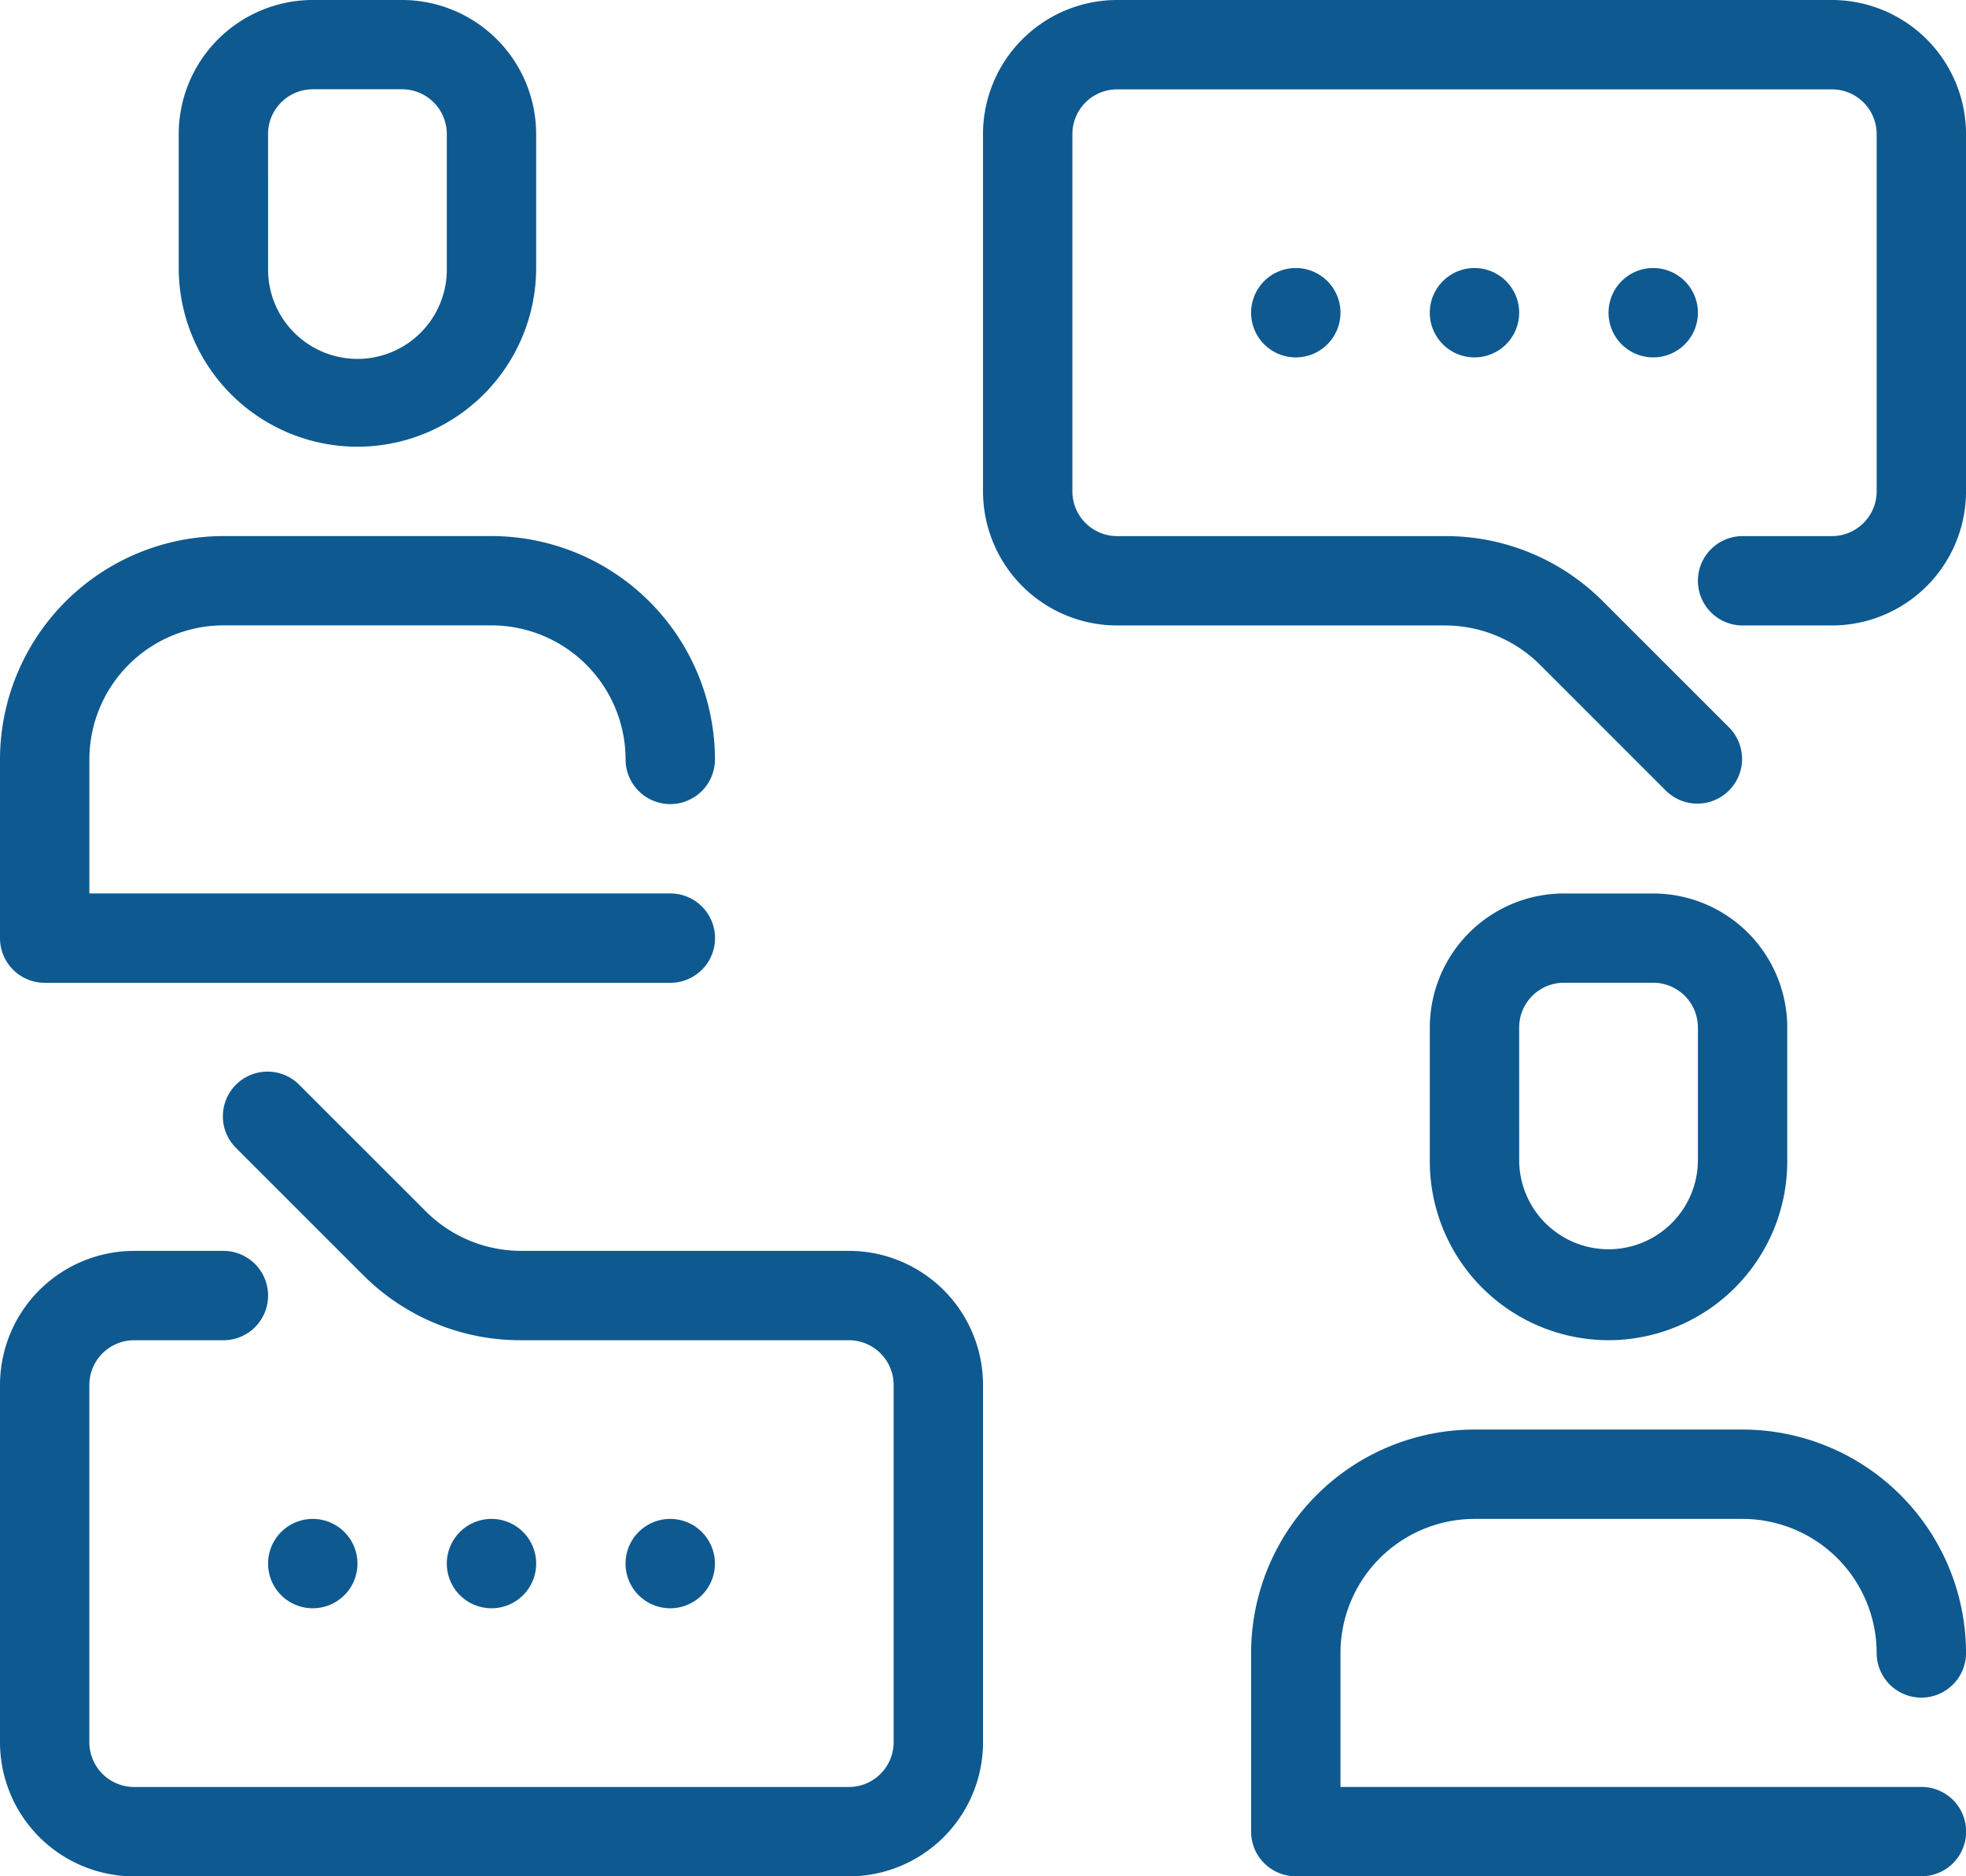 <?xml version="1.0" encoding="UTF-8"?> <svg xmlns="http://www.w3.org/2000/svg" id="Group_1988" data-name="Group 1988" width="72.901" height="69.587" viewBox="0 0 72.901 69.587"><path id="Path_2311" data-name="Path 2311" d="M223.657,146.314A1.657,1.657,0,1,0,222,144.657,1.655,1.655,0,0,0,223.657,146.314Z" transform="translate(-212.059 -86.667)" fill="#0e5990"></path><path id="Path_2312" data-name="Path 2312" d="M229.314,144.657a1.657,1.657,0,1,0-1.657,1.657A1.657,1.657,0,0,0,229.314,144.657Z" transform="translate(-209.432 -86.667)" fill="#0e5990"></path><path id="Path_2313" data-name="Path 2313" d="M233.314,144.657a1.657,1.657,0,1,0-1.657,1.657A1.656,1.656,0,0,0,233.314,144.657Z" transform="translate(-206.804 -86.667)" fill="#0e5990"></path><path id="Path_2314" data-name="Path 2314" d="M244,116.657A1.657,1.657,0,1,0,245.657,115,1.656,1.656,0,0,0,244,116.657Z" transform="translate(-197.608 -105.059)" fill="#0e5990"></path><path id="Path_2315" data-name="Path 2315" d="M248,116.657A1.657,1.657,0,1,0,249.658,115,1.657,1.657,0,0,0,248,116.657Z" transform="translate(-194.982 -105.059)" fill="#0e5990"></path><path id="Path_2316" data-name="Path 2316" d="M252,116.657A1.657,1.657,0,1,0,253.657,115,1.656,1.656,0,0,0,252,116.657Z" transform="translate(-192.354 -105.059)" fill="#0e5990"></path><path id="Path_2317" data-name="Path 2317" d="M226.627,125.568a6.634,6.634,0,0,0,6.627-6.627v-4.971A4.977,4.977,0,0,0,228.284,109h-3.314A4.977,4.977,0,0,0,220,113.971v4.971A6.634,6.634,0,0,0,226.627,125.568Zm-3.314-11.6a1.66,1.66,0,0,1,1.657-1.657h3.314a1.66,1.66,0,0,1,1.657,1.657v4.971a3.314,3.314,0,1,1-6.627,0Z" transform="translate(-213.373 -109)" fill="#0e5990"></path><path id="Path_2318" data-name="Path 2318" d="M217.657,137.568h23.2a1.657,1.657,0,0,0,0-3.314H219.314v-4.971a4.977,4.977,0,0,1,4.971-4.971h9.941a4.977,4.977,0,0,1,4.971,4.971,1.657,1.657,0,0,0,3.314,0A8.294,8.294,0,0,0,234.225,121h-9.941A8.294,8.294,0,0,0,216,129.284v6.627A1.657,1.657,0,0,0,217.657,137.568Z" transform="translate(-216 -101.118)" fill="#0e5990"></path><path id="Path_2319" data-name="Path 2319" d="M254.627,145.568a6.634,6.634,0,0,0,6.627-6.627v-4.971A4.977,4.977,0,0,0,256.284,129h-3.314A4.977,4.977,0,0,0,248,133.971v4.971A6.634,6.634,0,0,0,254.627,145.568Zm-3.314-11.6a1.66,1.66,0,0,1,1.657-1.657h3.314a1.66,1.66,0,0,1,1.657,1.657v4.971a3.314,3.314,0,0,1-6.627,0Z" transform="translate(-194.981 -95.863)" fill="#0e5990"></path><path id="Path_2320" data-name="Path 2320" d="M252.284,144.314h9.941a4.977,4.977,0,0,1,4.971,4.971,1.657,1.657,0,1,0,3.314,0A8.294,8.294,0,0,0,262.225,141h-9.941A8.294,8.294,0,0,0,244,149.284v6.627a1.657,1.657,0,0,0,1.657,1.657h23.2a1.657,1.657,0,1,0,0-3.314H247.314v-4.971A4.977,4.977,0,0,1,252.284,144.314Z" transform="translate(-197.608 -87.981)" fill="#0e5990"></path><path id="Path_2321" data-name="Path 2321" d="M247.48,139.628H235.314a5,5,0,0,1-3.514-1.455l-4.687-4.687a1.657,1.657,0,1,0-2.343,2.343l4.687,4.687a8.227,8.227,0,0,0,5.857,2.426H247.48a1.66,1.66,0,0,1,1.657,1.657v13.255a1.66,1.66,0,0,1-1.657,1.657h-26.51a1.66,1.66,0,0,1-1.657-1.657V144.6a1.66,1.66,0,0,1,1.657-1.657h3.314a1.657,1.657,0,0,0,0-3.314h-3.314A4.977,4.977,0,0,0,216,144.6v13.255a4.977,4.977,0,0,0,4.971,4.971h26.51a4.977,4.977,0,0,0,4.971-4.971V144.6A4.977,4.977,0,0,0,247.48,139.628Z" transform="translate(-216 -93.236)" fill="#0e5990"></path><path id="Path_2322" data-name="Path 2322" d="M269.48,109H242.971A4.977,4.977,0,0,0,238,113.971v13.255a4.977,4.977,0,0,0,4.971,4.971h12.166a5,5,0,0,1,3.514,1.455l4.687,4.687a1.657,1.657,0,0,0,2.343-2.343l-4.687-4.687a8.227,8.227,0,0,0-5.857-2.426H242.971a1.66,1.66,0,0,1-1.657-1.657V113.971a1.66,1.66,0,0,1,1.657-1.657H269.48a1.66,1.66,0,0,1,1.657,1.657v13.255a1.66,1.66,0,0,1-1.657,1.657h-3.314a1.657,1.657,0,1,0,0,3.314h3.314a4.977,4.977,0,0,0,4.971-4.971V113.971A4.977,4.977,0,0,0,269.48,109Z" transform="translate(-201.549 -109)" fill="#0e5990"></path></svg> 